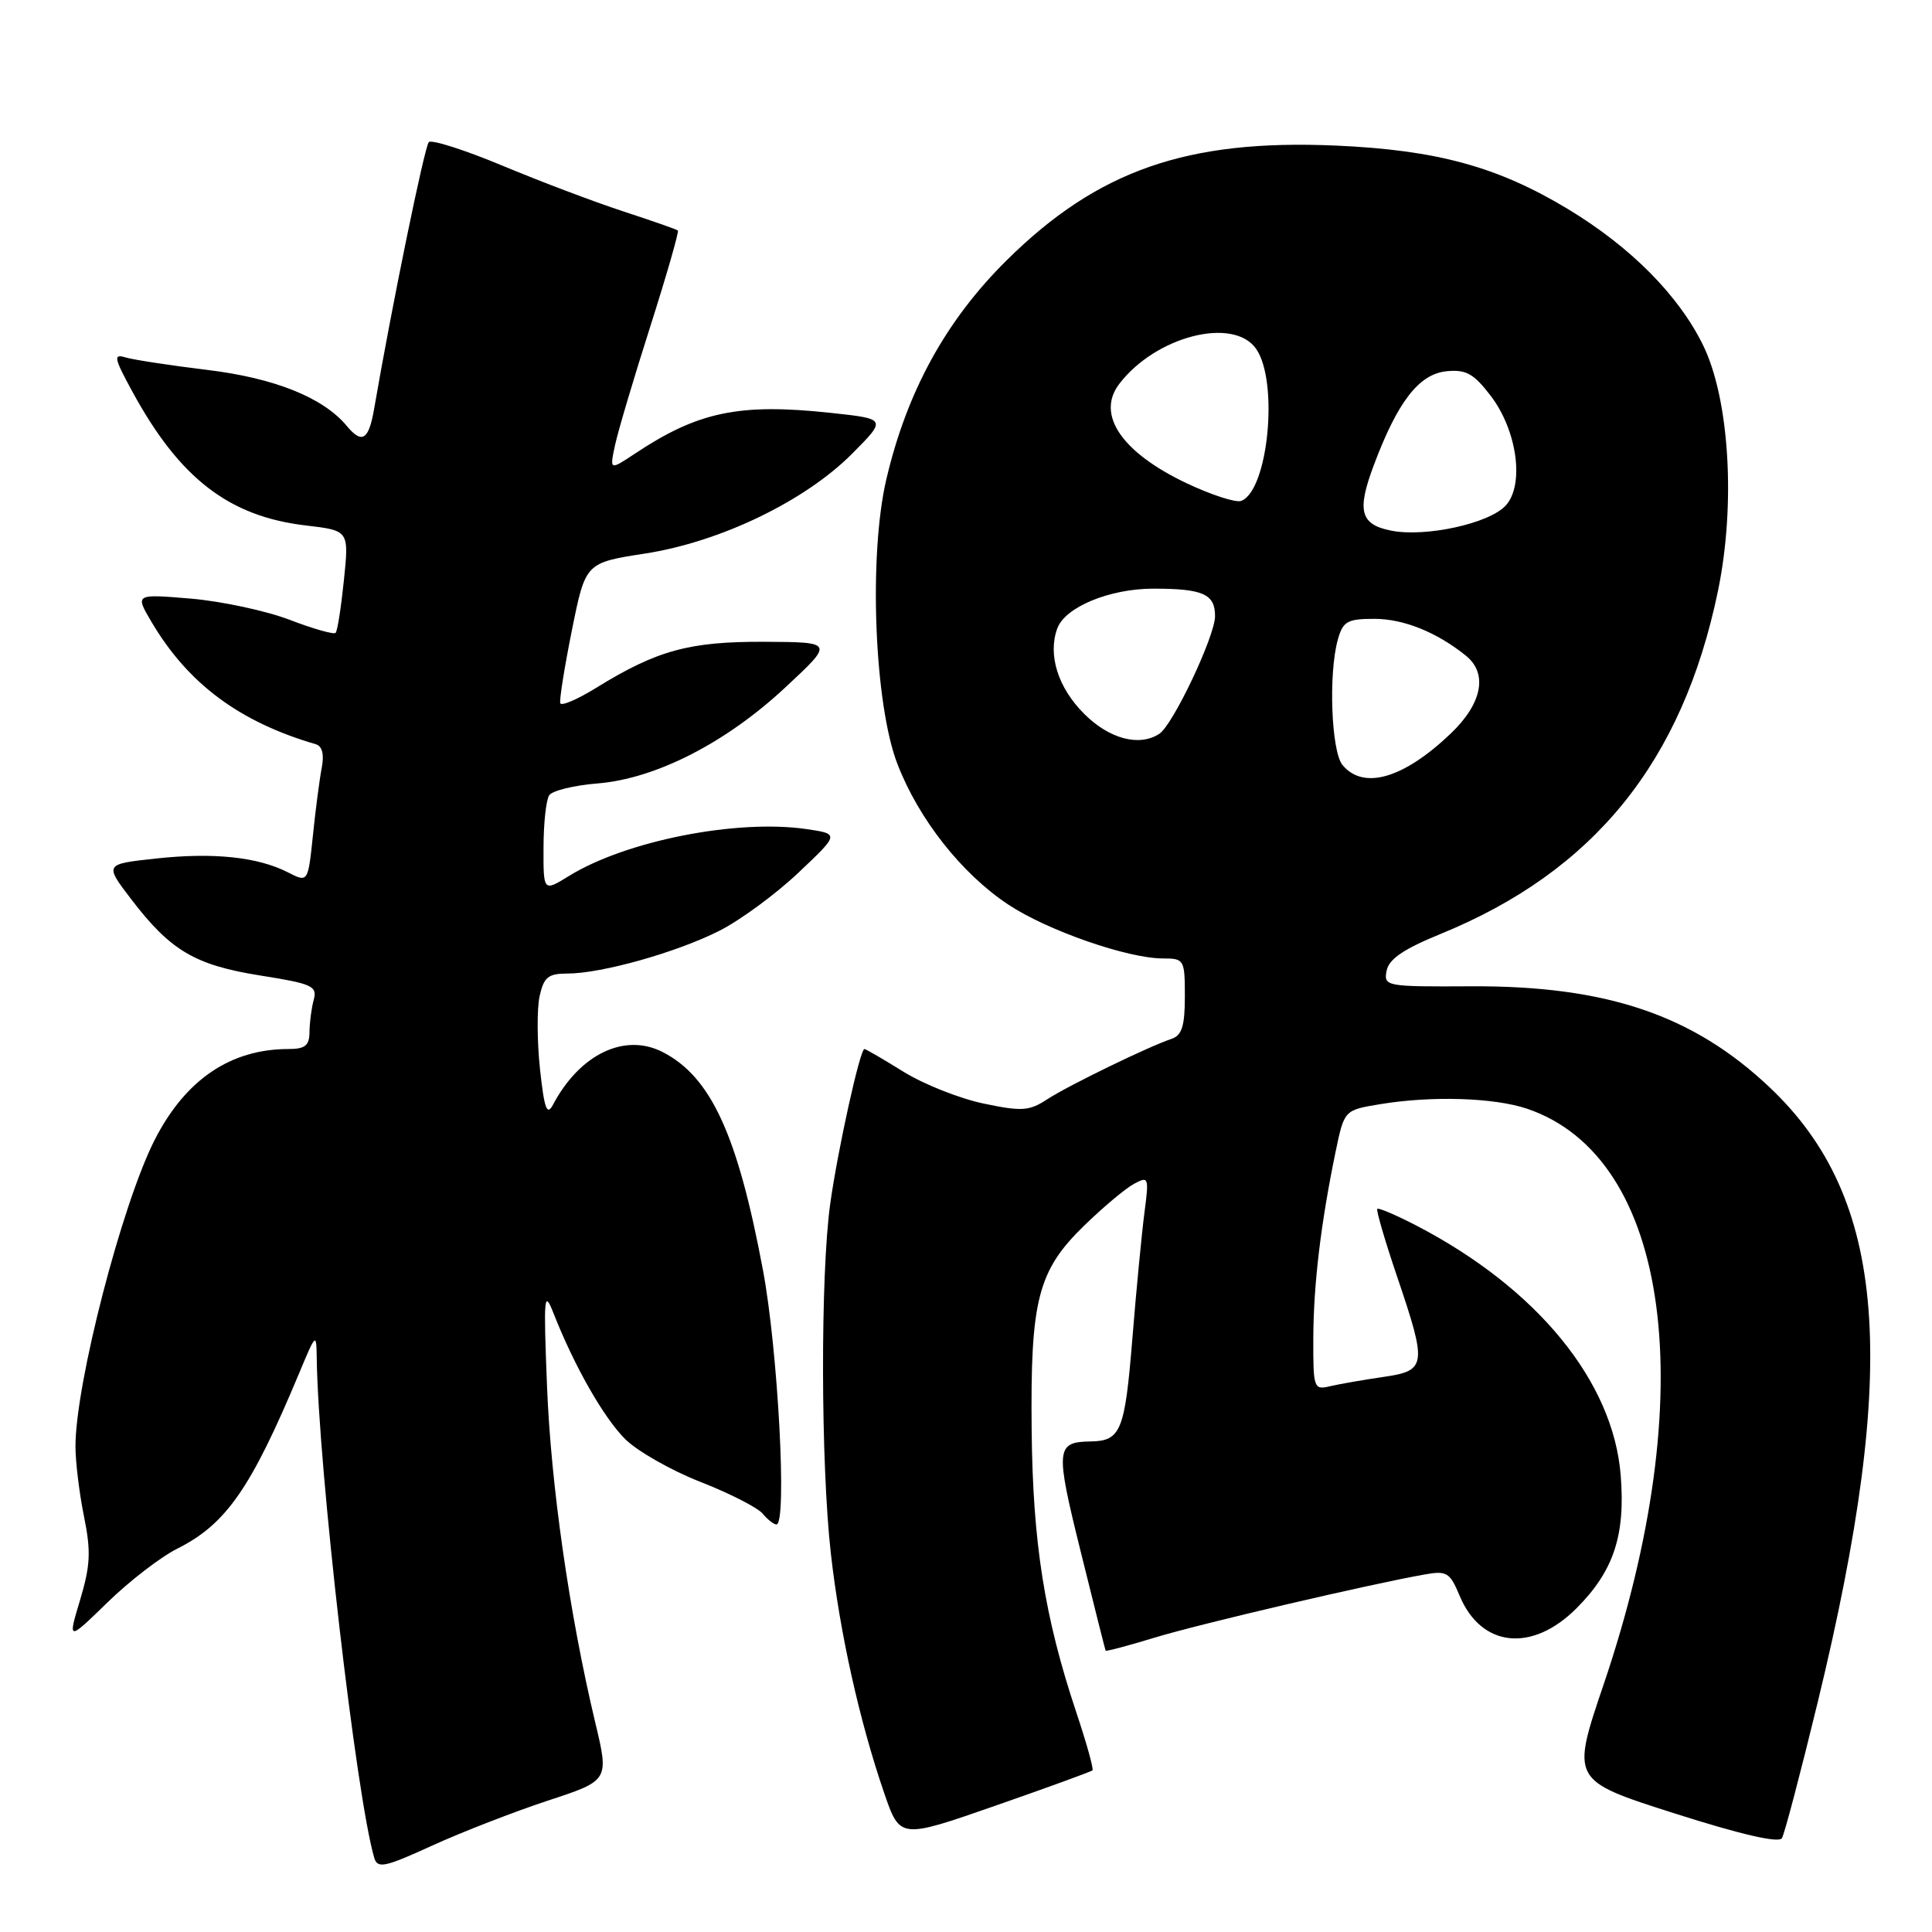 <?xml version="1.0" encoding="UTF-8" standalone="no"?>
<!DOCTYPE svg PUBLIC "-//W3C//DTD SVG 1.1//EN" "http://www.w3.org/Graphics/SVG/1.1/DTD/svg11.dtd" >
<svg xmlns="http://www.w3.org/2000/svg" xmlns:xlink="http://www.w3.org/1999/xlink" version="1.1" viewBox="0 0 256 256">
 <g >
 <path fill="currentColor"
d=" M 72.60 238.59 C 80.71 235.93 80.71 235.93 78.87 228.23 C 75.44 213.83 72.99 196.74 72.48 183.60 C 72.01 171.70 72.09 170.82 73.35 174.03 C 76.11 181.04 79.97 187.81 82.82 190.67 C 84.42 192.27 88.91 194.83 92.79 196.35 C 96.68 197.87 100.39 199.77 101.05 200.56 C 101.71 201.35 102.53 202.00 102.88 202.00 C 104.32 202.00 103.09 178.90 101.09 168.26 C 97.73 150.36 94.21 142.71 87.84 139.42 C 82.80 136.81 76.83 139.66 73.27 146.39 C 72.47 147.89 72.12 146.92 71.55 141.64 C 71.16 137.99 71.14 133.65 71.50 132.00 C 72.06 129.47 72.64 129.00 75.19 129.00 C 79.70 129.00 89.70 126.19 95.35 123.32 C 98.09 121.93 102.79 118.48 105.78 115.65 C 111.23 110.50 111.23 110.50 106.87 109.86 C 97.62 108.51 82.92 111.41 75.36 116.09 C 72.00 118.16 72.00 118.16 72.02 112.33 C 72.02 109.12 72.36 106.00 72.77 105.38 C 73.17 104.77 76.05 104.06 79.18 103.81 C 86.90 103.18 96.20 98.43 104.10 91.05 C 110.50 85.09 110.50 85.09 101.27 85.04 C 91.33 85.00 87.07 86.16 79.00 91.14 C 76.53 92.67 74.38 93.59 74.24 93.18 C 74.10 92.78 74.79 88.43 75.78 83.51 C 77.58 74.57 77.58 74.57 85.46 73.35 C 95.44 71.81 106.66 66.40 112.91 60.12 C 117.50 55.50 117.50 55.50 110.00 54.70 C 97.94 53.41 92.49 54.55 84.13 60.11 C 80.77 62.34 80.77 62.34 81.51 58.92 C 81.92 57.04 84.03 49.94 86.20 43.15 C 88.36 36.36 89.99 30.68 89.82 30.54 C 89.64 30.39 86.35 29.24 82.50 27.98 C 78.65 26.72 71.45 23.99 66.50 21.92 C 61.55 19.86 57.20 18.47 56.82 18.83 C 56.26 19.39 51.92 40.53 49.56 54.25 C 48.85 58.32 47.96 58.86 45.95 56.44 C 42.84 52.69 36.40 50.10 27.50 49.02 C 22.55 48.42 17.66 47.67 16.63 47.36 C 14.99 46.86 15.10 47.42 17.55 51.91 C 23.80 63.39 30.34 68.44 40.55 69.63 C 46.25 70.30 46.25 70.30 45.57 76.87 C 45.20 80.48 44.71 83.63 44.47 83.86 C 44.23 84.10 41.49 83.32 38.36 82.12 C 35.24 80.93 29.36 79.67 25.29 79.32 C 17.89 78.70 17.89 78.70 20.07 82.40 C 24.90 90.58 31.70 95.65 41.83 98.61 C 42.70 98.86 42.98 99.95 42.63 101.75 C 42.34 103.26 41.81 107.30 41.46 110.73 C 40.81 116.95 40.81 116.95 38.15 115.59 C 34.16 113.55 28.27 112.93 20.66 113.76 C 13.83 114.50 13.83 114.50 17.40 119.17 C 22.60 125.97 25.83 127.88 34.49 129.26 C 41.38 130.35 42.06 130.66 41.57 132.48 C 41.27 133.59 41.02 135.51 41.01 136.75 C 41.00 138.54 40.43 139.00 38.24 139.00 C 30.55 139.00 24.58 143.05 20.51 151.01 C 16.16 159.53 10.00 183.35 10.00 191.65 C 10.00 193.70 10.51 197.88 11.13 200.94 C 12.07 205.56 11.98 207.42 10.62 211.98 C 8.97 217.46 8.97 217.46 14.24 212.33 C 17.13 209.51 21.30 206.30 23.50 205.20 C 29.96 201.96 33.25 197.23 39.62 182.00 C 41.88 176.58 41.92 176.55 41.97 180.00 C 42.18 194.51 47.20 238.07 49.59 246.17 C 50.02 247.63 50.97 247.43 57.29 244.54 C 61.26 242.73 68.15 240.06 72.60 238.59 Z  M 240.87 225.50 C 251.74 180.67 250.03 158.78 234.50 144.09 C 224.34 134.48 212.87 130.60 194.91 130.69 C 183.62 130.75 183.34 130.70 183.73 128.63 C 184.03 127.08 185.99 125.75 190.89 123.75 C 211.23 115.44 222.95 100.94 227.64 78.30 C 230.01 66.84 229.16 52.89 225.67 45.75 C 222.43 39.13 216.09 32.74 207.79 27.72 C 198.47 22.09 190.41 19.88 177.00 19.29 C 157.30 18.43 145.45 22.56 133.40 34.48 C 125.35 42.44 120.17 51.86 117.44 63.53 C 115.08 73.62 115.85 93.33 118.92 101.25 C 121.75 108.57 127.44 115.78 133.60 119.86 C 138.79 123.30 149.42 127.00 154.11 127.00 C 156.91 127.00 157.00 127.15 157.00 132.03 C 157.00 135.93 156.61 137.19 155.25 137.65 C 152.18 138.67 141.60 143.82 138.78 145.65 C 136.37 147.23 135.41 147.29 130.30 146.22 C 127.13 145.55 122.36 143.66 119.70 142.00 C 117.04 140.35 114.72 139.00 114.54 139.00 C 113.96 139.00 111.01 152.34 110.01 159.50 C 108.70 168.92 108.75 193.91 110.09 205.83 C 111.28 216.38 113.89 228.07 117.16 237.59 C 119.25 243.67 119.25 243.67 131.85 239.28 C 138.77 236.87 144.58 234.75 144.76 234.58 C 144.93 234.40 143.97 230.94 142.61 226.88 C 138.40 214.26 136.85 204.43 136.70 189.50 C 136.52 172.23 137.51 168.37 143.69 162.37 C 146.20 159.93 149.16 157.45 150.27 156.86 C 152.20 155.82 152.26 155.99 151.65 160.64 C 151.30 163.31 150.57 170.86 150.04 177.42 C 149.05 189.62 148.52 190.94 144.50 191.00 C 139.90 191.07 139.82 191.97 143.19 205.56 C 144.95 212.68 146.44 218.60 146.50 218.72 C 146.56 218.84 149.51 218.06 153.05 216.98 C 159.03 215.16 181.28 209.96 188.75 208.63 C 191.71 208.10 192.12 208.35 193.41 211.45 C 196.27 218.29 202.99 219.01 208.88 213.12 C 213.82 208.18 215.39 203.45 214.75 195.47 C 213.75 183.01 203.66 170.69 187.65 162.38 C 184.98 161.00 182.66 160.01 182.50 160.18 C 182.33 160.36 183.49 164.32 185.07 169.00 C 189.14 180.98 189.05 181.62 183.25 182.46 C 180.64 182.84 177.49 183.39 176.25 183.68 C 174.08 184.20 174.00 183.97 174.02 177.36 C 174.04 170.22 175.02 162.06 176.97 152.63 C 178.12 147.10 178.12 147.10 182.81 146.32 C 189.64 145.18 197.94 145.43 202.34 146.91 C 221.39 153.36 225.55 184.66 212.49 223.20 C 208.18 235.91 208.18 235.91 221.84 240.27 C 230.75 243.11 235.72 244.25 236.12 243.56 C 236.46 242.98 238.60 234.85 240.87 225.50 Z  M 177.89 101.37 C 176.40 99.57 176.01 89.25 177.27 84.75 C 177.95 82.33 178.52 82.00 182.11 82.00 C 185.99 82.00 190.40 83.78 194.25 86.89 C 197.17 89.26 196.40 93.21 192.25 97.18 C 185.99 103.16 180.67 104.72 177.89 101.37 Z  M 143.66 94.59 C 140.18 91.12 138.81 86.75 140.10 83.26 C 141.14 80.44 147.03 78.00 152.82 78.00 C 159.40 78.00 161.00 78.71 161.00 81.64 C 161.00 84.28 155.43 96.05 153.62 97.23 C 150.97 98.97 146.99 97.92 143.66 94.59 Z  M 184.32 70.31 C 180.25 69.50 179.77 67.69 182.01 61.71 C 185.18 53.23 188.02 49.55 191.69 49.19 C 194.27 48.94 195.28 49.51 197.53 52.45 C 201.03 57.04 202.02 64.21 199.53 66.97 C 197.37 69.36 188.90 71.22 184.32 70.31 Z  M 157.27 64.05 C 148.63 59.96 145.21 54.94 148.30 50.88 C 153.11 44.56 163.42 41.91 166.44 46.22 C 169.46 50.54 168.05 65.00 164.47 66.37 C 163.77 66.64 160.54 65.59 157.27 64.05 Z "/>
</g>
</svg>